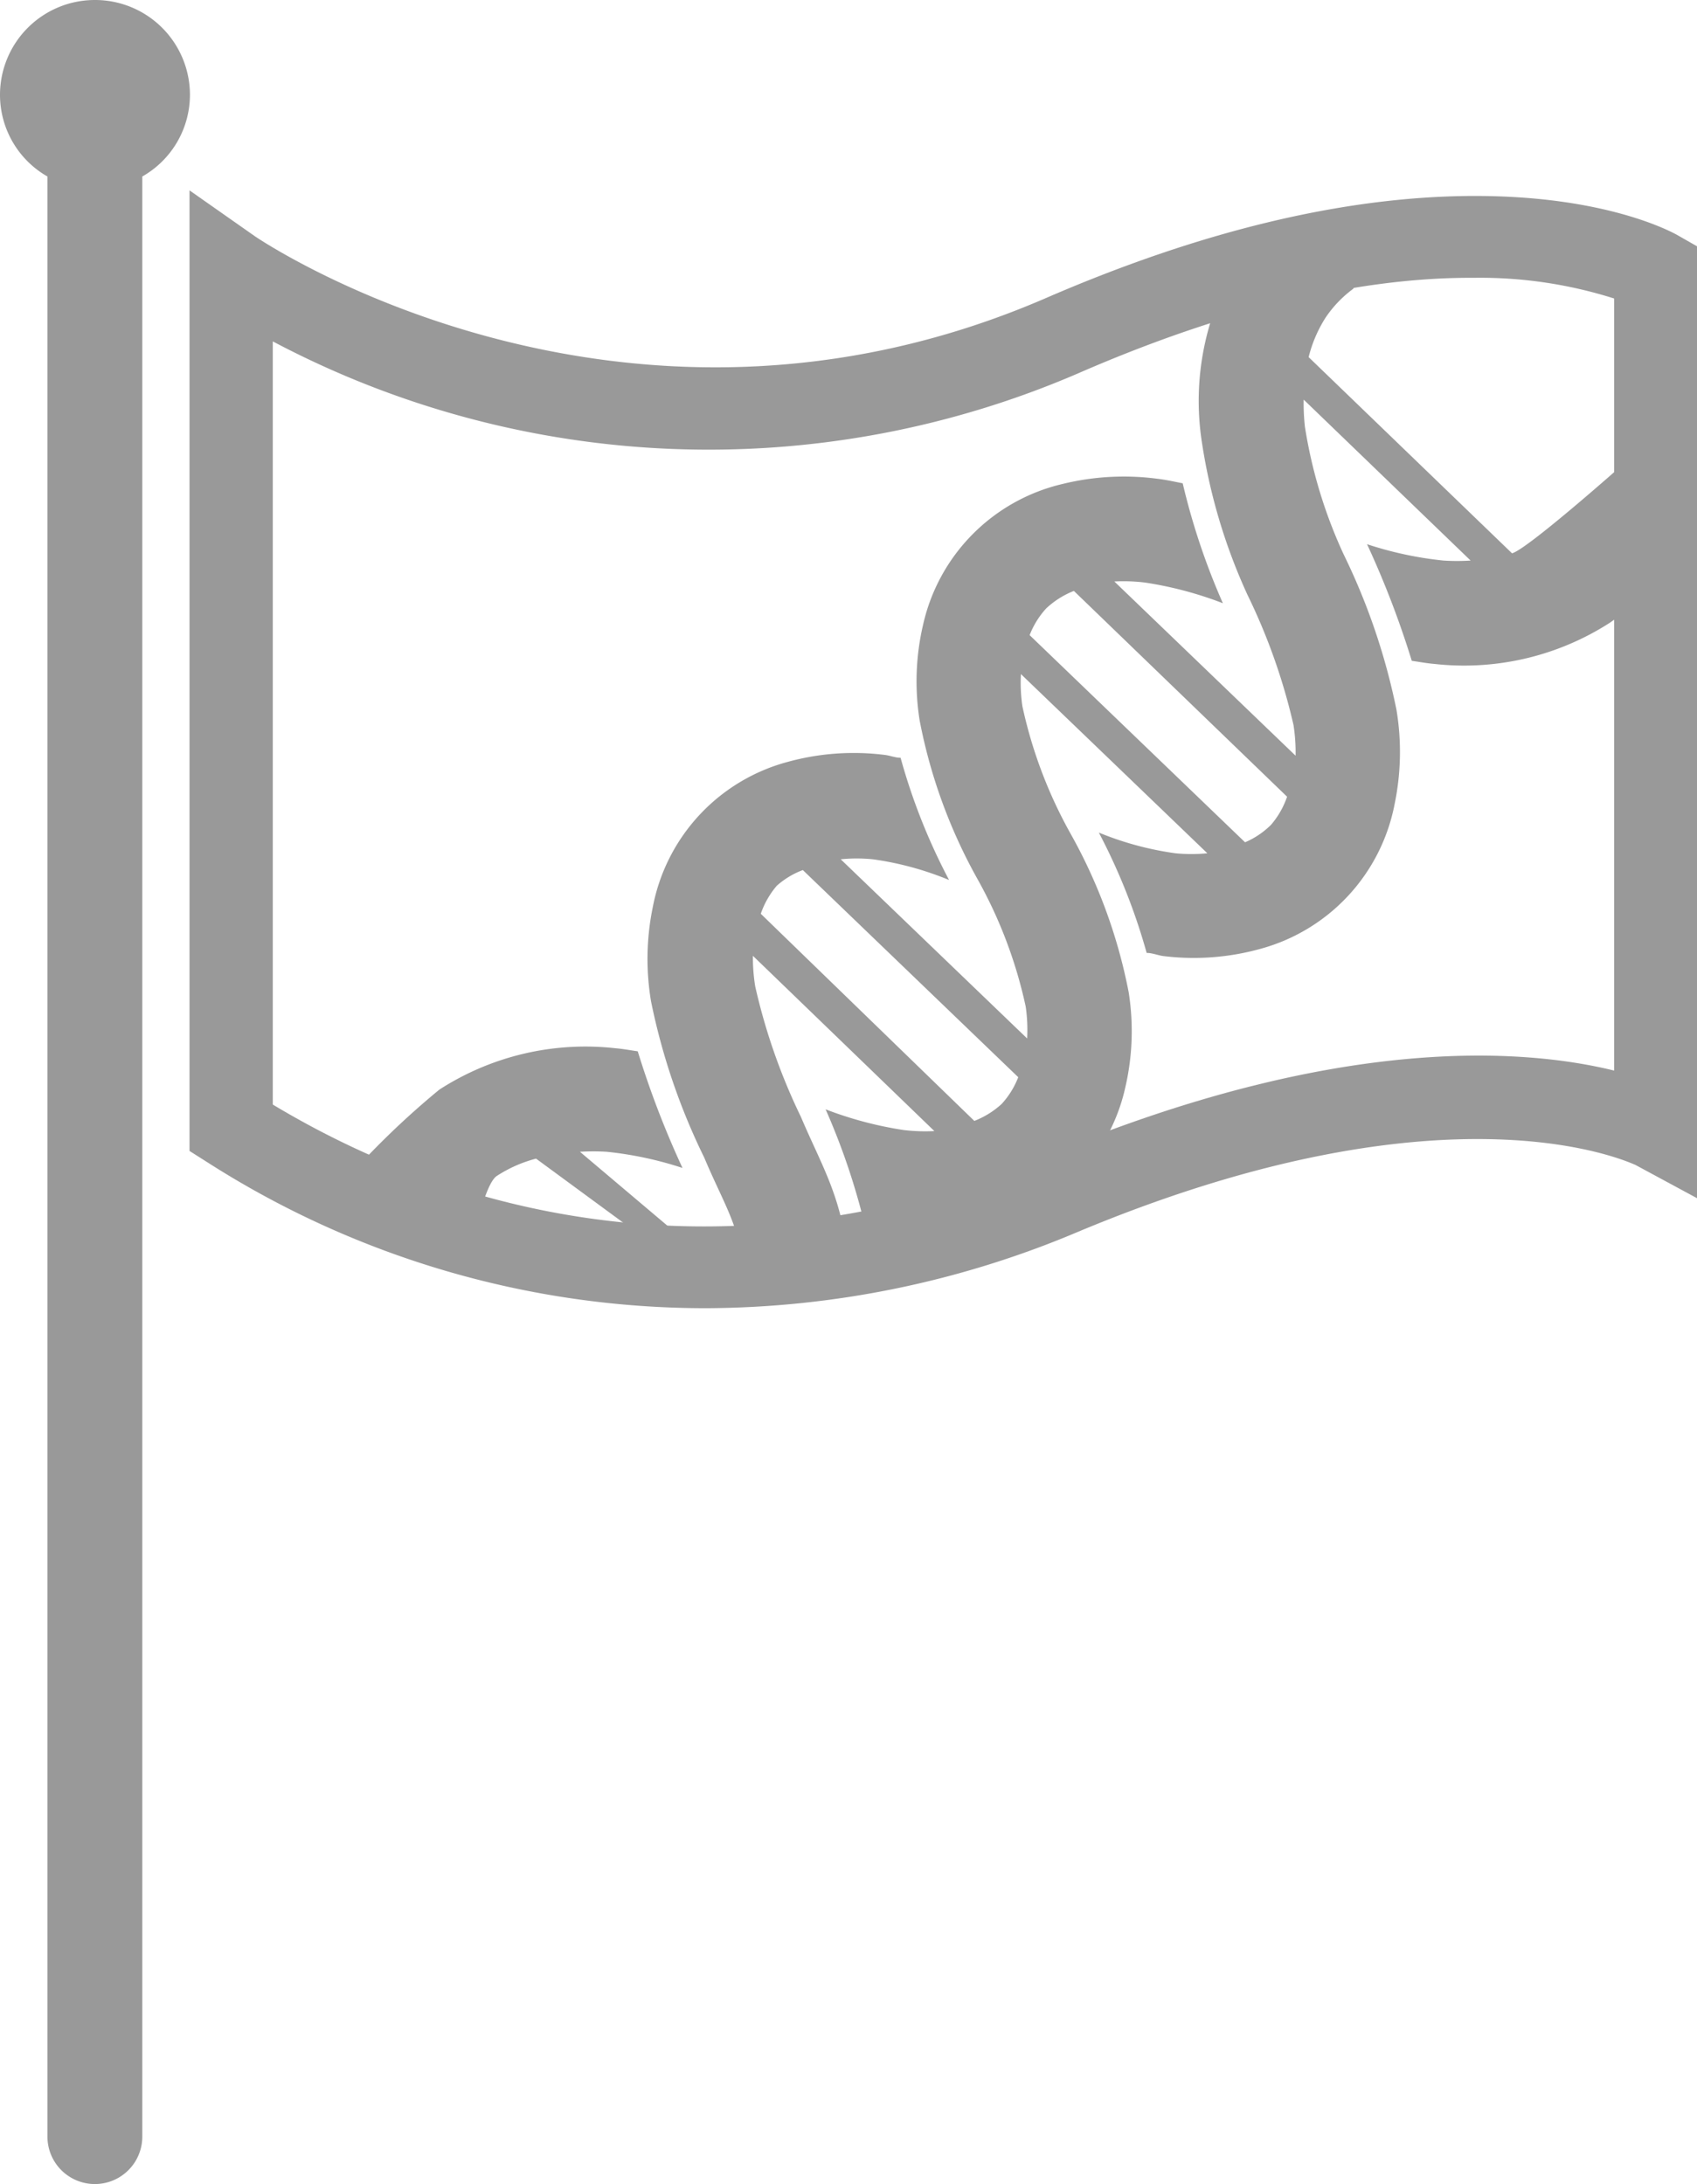 <svg id="Layer_1" data-name="Layer 1" xmlns="http://www.w3.org/2000/svg" viewBox="0 0 81.93 105.44"><defs><style>.cls-1{fill:#999;}</style></defs><title>icon-national-programs</title><path class="cls-1" d="M4.58,0A4.58,4.58,0,0,0,0,4.58,4.54,4.54,0,0,0,2.29,8.52v94.62a2.29,2.29,0,1,0,4.58,0V8.52A4.54,4.54,0,0,0,9.17,4.58,4.58,4.58,0,0,0,4.58,0Z"/><path class="cls-1" d="M34.08,63.15a44.61,44.61,0,0,1-24-7l-.93-.59V9.19l3.15,2.21c.17.12,17.53,11.92,38.17,3C57.94,11.16,64.83,9.5,71,9.46h.24c6.2,0,9.36,1.68,9.71,1.87l1,.57V57.85l-3-1.62c-.07,0-8.75-4.36-26.92,3.24A46.48,46.48,0,0,1,34.08,63.15ZM13.17,53.32c11.46,6.88,24.68,7.76,37.34,2.46,14.08-5.89,23.11-5.16,27.42-4.1V14.41a21.39,21.39,0,0,0-6.73-1H71c-5.59,0-12,1.59-18.92,4.6a45,45,0,0,1-38.91-1.53Z"/><path class="cls-1" d="M73,26.71l-9.82-9.47A6.41,6.41,0,0,1,64,15.33a5.65,5.65,0,0,1,1.36-1.41l-3.67-2.46c-.74.65-1.39.32-1.93,1.15A13,13,0,0,0,58,21.17a27.46,27.46,0,0,0,2.23,7.55A29.16,29.16,0,0,1,62.45,35a8.6,8.6,0,0,1,.1,1.48L53.8,28.07a8.63,8.63,0,0,1,1.47.05,17.84,17.84,0,0,1,3.77,1,33.1,33.1,0,0,1-1.94-5.79c-.41-.08-.8-.17-1.23-.22a12.39,12.39,0,0,0-4.56.25,9,9,0,0,0-6.74,6.78,12,12,0,0,0-.17,4.64,25.55,25.55,0,0,0,2.79,7.65,22.19,22.19,0,0,1,2.33,6.16,7.83,7.83,0,0,1,.07,1.54l-9-8.65a7.81,7.81,0,0,1,1.55,0,15,15,0,0,1,3.68,1,29.31,29.31,0,0,1-2.34-5.9c-.26,0-.51-.11-.78-.14a12,12,0,0,0-4.64.33,9,9,0,0,0-6.54,7,12.39,12.39,0,0,0-.09,4.56A31.2,31.2,0,0,0,34,55.88c.9,2.14,1.64,3.19,1.87,5.17A10.38,10.38,0,0,1,36,62.36l-8-6.76a10.4,10.4,0,0,1,1.3,0,17.47,17.47,0,0,1,3.65.78h0a44.69,44.69,0,0,1-2.16-5.63c-.36-.05-.72-.12-1.09-.15a13,13,0,0,0-8.49,2A40.16,40.16,0,0,0,16.65,57l5.83,3.55c.4-.63.89-3.36,1.5-3.78a6.44,6.44,0,0,1,1.9-.84l8.81,6.47c-.17.7,6.53.88,6.21-1.93s-1.27-4.28-2.23-6.55a29.15,29.15,0,0,1-2.21-6.31,8.67,8.67,0,0,1-.11-1.47l8.76,8.46a8.65,8.65,0,0,1-1.48-.05,17.92,17.92,0,0,1-3.77-1,33.1,33.1,0,0,1,1.94,5.79c.41.08.8.17,1.22.22a12.39,12.39,0,0,0,4.56-.25,9,9,0,0,0,6.74-6.78,12,12,0,0,0,.17-4.64,25.54,25.54,0,0,0-2.8-7.64,22.19,22.19,0,0,1-2.33-6.16,7.81,7.81,0,0,1-.07-1.55l9,8.65a7.81,7.81,0,0,1-1.54,0,15.12,15.12,0,0,1-3.7-1A29.43,29.43,0,0,1,55.36,46c.27,0,.52.11.79.15a12,12,0,0,0,4.64-.33,9,9,0,0,0,6.54-7,12.39,12.39,0,0,0,.09-4.56,31.2,31.2,0,0,0-2.55-7.5A23.23,23.23,0,0,1,63,20.6a10.42,10.42,0,0,1-.06-1.31L71,27.06a10.42,10.42,0,0,1-1.31,0A17.44,17.44,0,0,1,66,26.27a44.67,44.67,0,0,1,2.16,5.63c.36.05.72.12,1.09.15a13,13,0,0,0,8.49-2,10.62,10.62,0,0,0,2.16-2l-1.66-5.53S73.73,26.52,73,26.71Zm-21.17,1.8,10.31,9.95a4.15,4.15,0,0,1-.77,1.35,4,4,0,0,1-1.26.85l-10.4-10a4.09,4.09,0,0,1,.8-1.29A4.19,4.19,0,0,1,51.86,28.52ZM38.76,42l10.4,10a4.09,4.09,0,0,1-.8,1.29,4.22,4.22,0,0,1-1.32.82l-10.31-10a4.19,4.19,0,0,1,.77-1.35A4,4,0,0,1,38.76,42Z"/></svg>